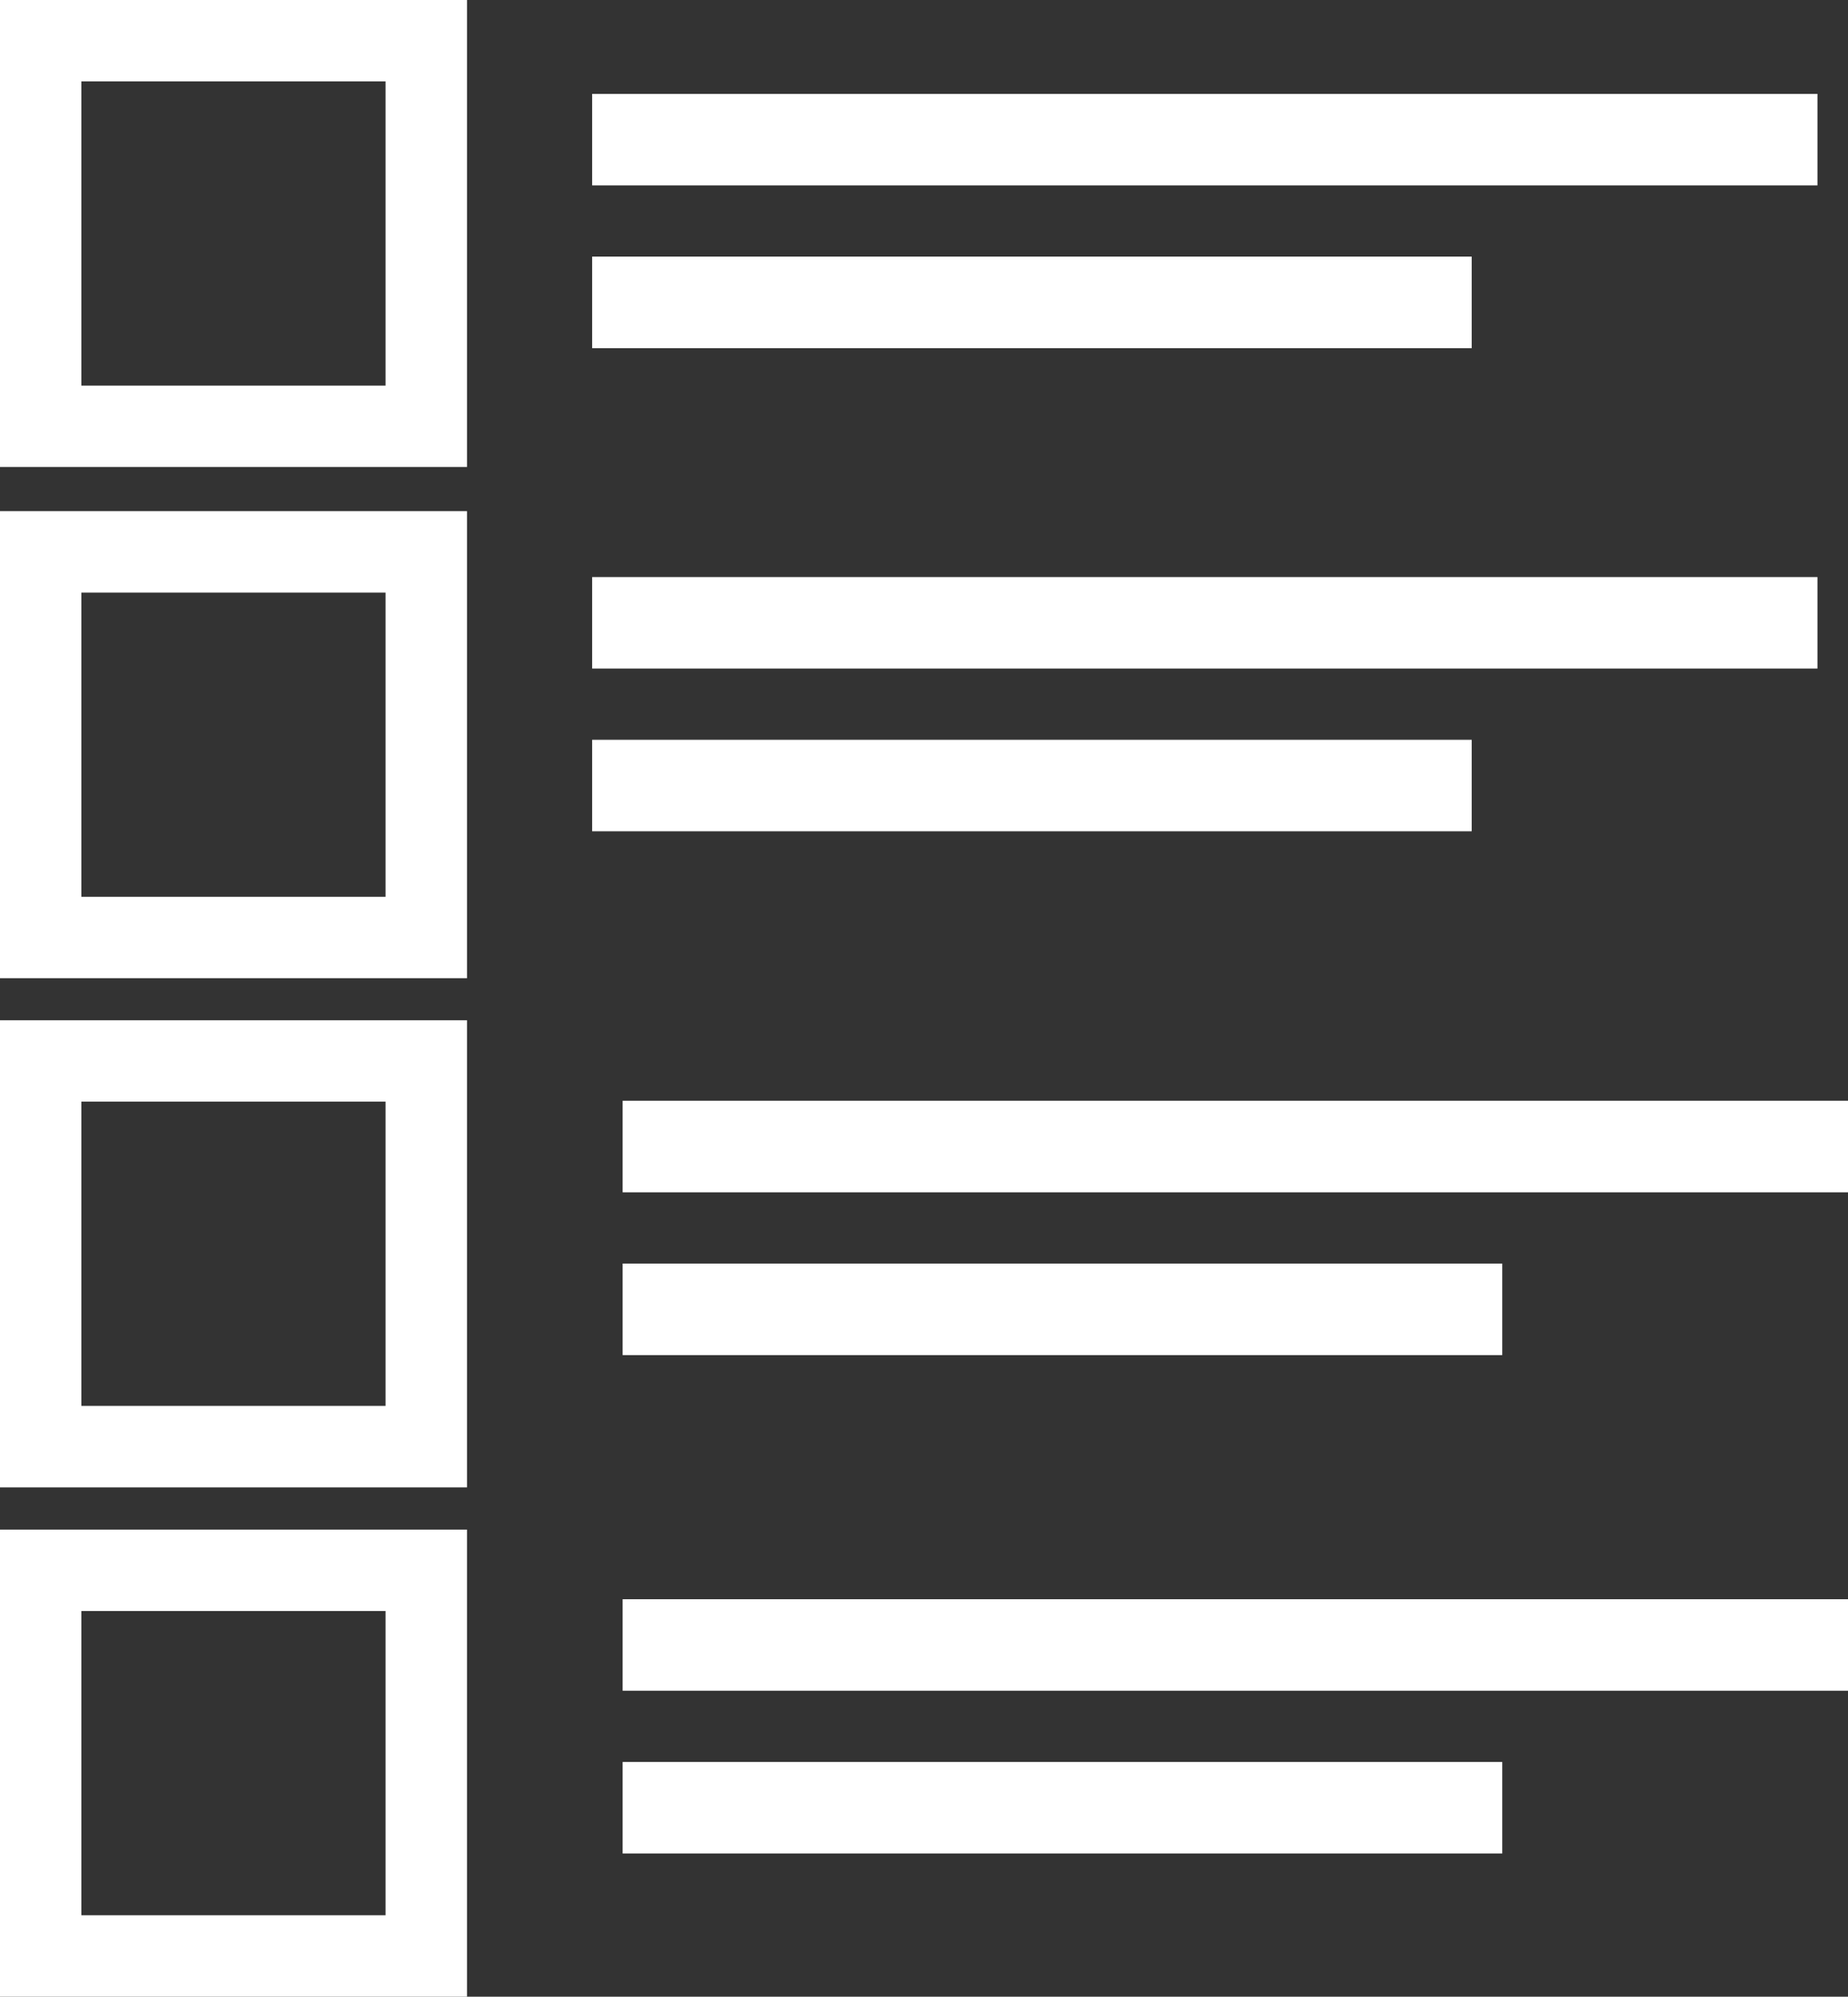 <?xml version="1.0" encoding="iso-8859-1"?>
<!-- Generator: Adobe Illustrator 16.0.0, SVG Export Plug-In . SVG Version: 6.00 Build 0)  -->
<!DOCTYPE svg PUBLIC "-//W3C//DTD SVG 1.1//EN" "http://www.w3.org/Graphics/SVG/1.1/DTD/svg11.dtd">
<svg version="1.1" id="Layer_1" xmlns="http://www.w3.org/2000/svg" xmlns:xlink="http://www.w3.org/1999/xlink" x="0px" y="0px"
	 width="29.295px" height="31.646px" viewBox="0 0 29.295 31.646" style="enable-background:new 0 0 29.295 31.646;"
	 xml:space="preserve">
<rect x="0" y="0" width="29.295" height="31.646" fill="#333333" stroke="none"/>
<g>
	<path style="fill:#ffffff" d="M0,7.401h7.403V0H0V7.401z M1.29,1.29h4.822v4.822H1.29V1.29z"/>
	<path style="fill:#ffffff" d="M0,15.504h7.403V8.101H0V15.504z M1.29,9.392h4.822v4.821H1.29V9.392z"/>
	<path style="fill:#ffffff" d="M0,23.573h7.403V16.17H0V23.573z M1.29,17.46h4.822v4.822H1.29V17.46z"/>
	<path style="fill:#ffffff" d="M0,31.646h7.403v-7.403H0V31.646z M1.29,25.533h4.822v4.822H1.29V25.533z"/>
	<rect style="fill:#ffffff" x="9.387" y="1.488" width="19.424" height="1.45"/>
	<rect style="fill:#ffffff" x="9.387" y="4.067" width="13.943" height="1.451"/>
	<rect style="fill:#ffffff" x="9.387" y="9.146" width="19.424" height="1.45"/>
	<rect style="fill:#ffffff" x="9.387" y="11.725" width="13.943" height="1.45"/>
	<rect style="fill:#ffffff" x="9.87" y="17.446" width="19.425" height="1.451"/>
	<rect style="fill:#ffffff" x="9.87" y="20.026" width="13.944" height="1.451"/>
	<rect style="fill:#ffffff" x="9.87" y="25.346" width="19.425" height="1.45"/>
	<rect style="fill:#ffffff" x="9.87" y="27.925" width="13.944" height="1.451"/>
</g>
<g>
</g>
<g>
</g>
<g>
</g>
<g>
</g>
<g>
</g>
<g>
</g>
<g>
</g>
<g>
</g>
<g>
</g>
<g>
</g>
<g>
</g>
<g>
</g>
<g>
</g>
<g>
</g>
<g>
</g>
</svg>
